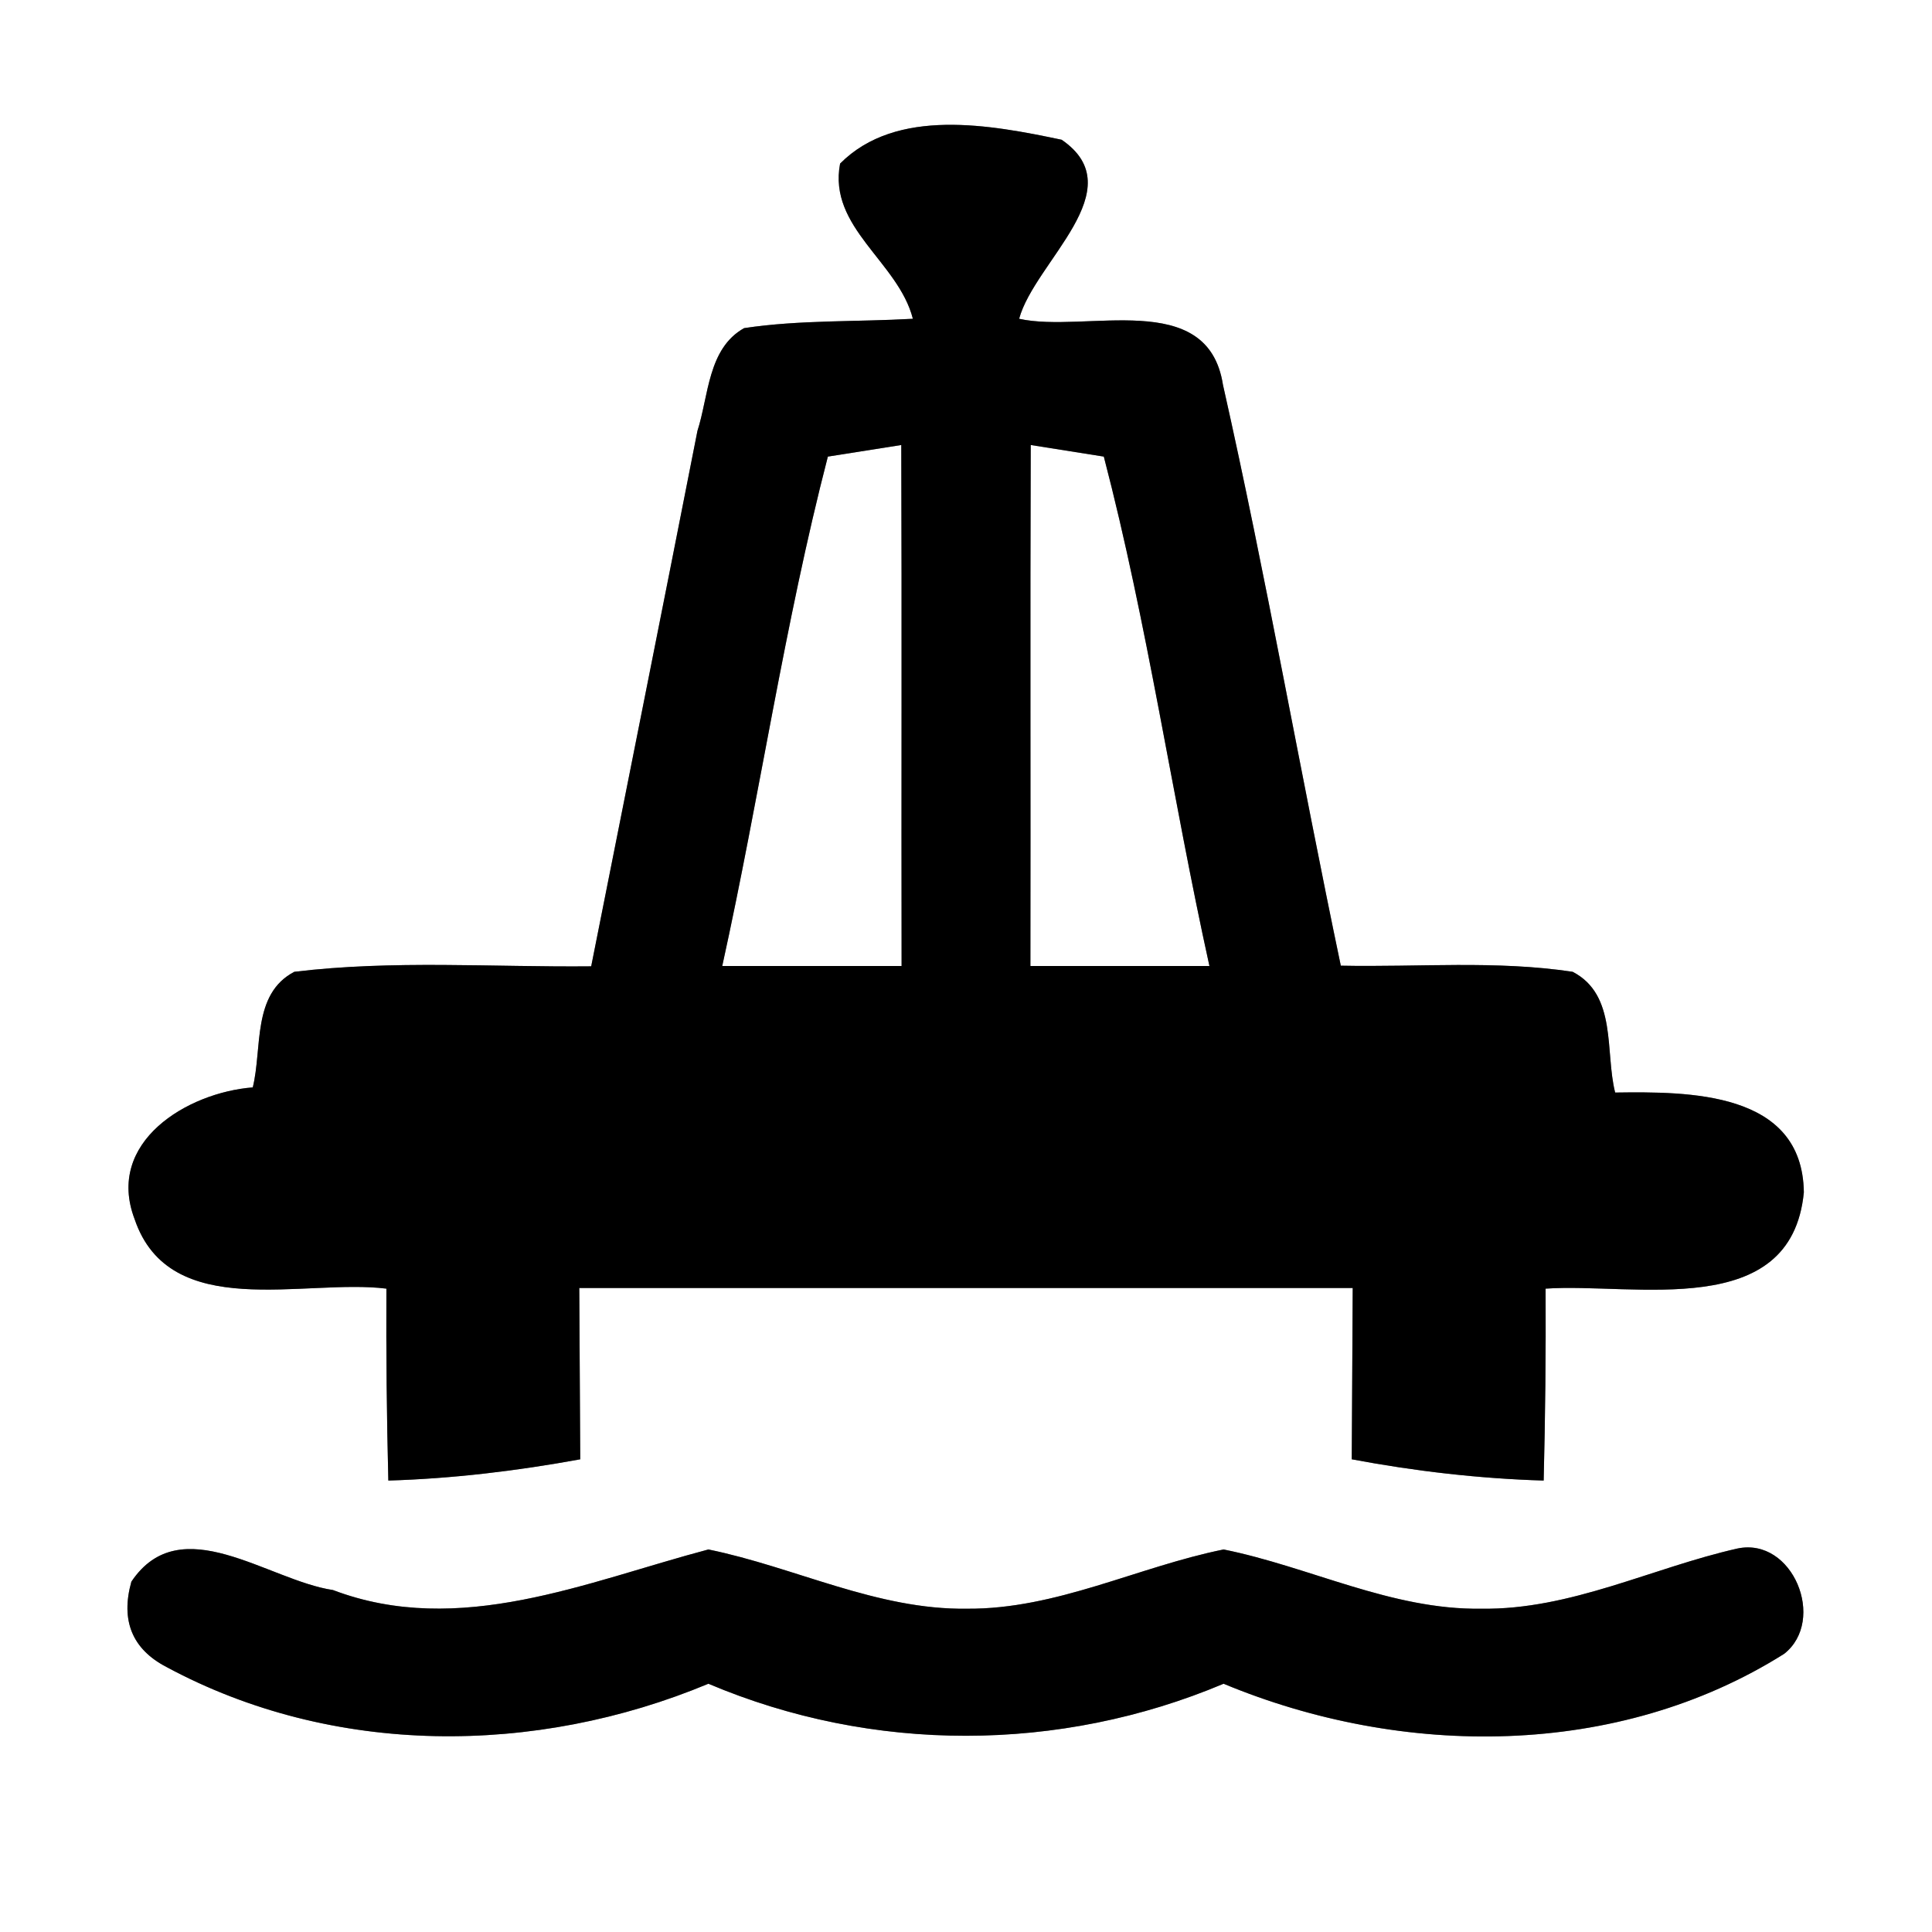 <?xml version="1.0" encoding="UTF-8" ?>
<!DOCTYPE svg PUBLIC "-//W3C//DTD SVG 1.1//EN" "http://www.w3.org/Graphics/SVG/1.1/DTD/svg11.dtd">
<svg width="60pt" height="60pt" viewBox="0 0 60 60" version="1.1" xmlns="http://www.w3.org/2000/svg">
<rect x="0" y="0" width="60" height="60" fill="#808080" stroke="none"/>
<g id="#ffffffff">
<path fill="#ffffff" opacity="1.00" d=" M 0.00 0.00 L 60.00 0.00 L 60.00 60.00 L 0.00 60.00 L 0.00 0.00 M 26.09 5.08 C 25.71 7.07 27.90 8.13 28.35 9.90 C 26.60 10.00 24.84 9.93 23.11 10.19 C 21.98 10.82 22.01 12.30 21.66 13.38 C 20.57 18.93 19.46 24.47 18.36 30.01 C 15.29 30.04 12.20 29.81 9.14 30.18 C 7.82 30.87 8.15 32.56 7.85 33.77 C 5.81 33.93 3.27 35.47 4.18 37.86 C 5.27 41.08 9.45 39.70 12.00 40.02 C 11.99 42.01 12.01 44.00 12.06 45.98 C 14.06 45.92 16.05 45.68 18.02 45.32 C 18.01 43.54 18.00 41.77 17.99 40.00 C 26.00 40.00 34.00 40.00 42.01 40.00 C 42.00 41.77 41.99 43.54 41.98 45.32 C 43.95 45.69 45.94 45.92 47.94 45.98 C 47.99 44.00 48.01 42.01 48.00 40.02 C 50.76 39.83 55.63 41.05 56.02 37.03 C 55.98 33.88 52.43 33.90 50.16 33.93 C 49.84 32.67 50.23 30.90 48.84 30.18 C 46.46 29.82 44.04 30.04 41.64 29.99 C 40.38 23.99 39.33 17.94 37.98 11.95 C 37.51 8.93 33.71 10.36 31.65 9.90 C 32.13 8.13 35.22 5.88 32.97 4.34 C 30.78 3.88 27.84 3.32 26.09 5.08 M 4.08 49.12 C 3.74 50.33 4.11 51.22 5.17 51.77 C 10.35 54.56 16.63 54.53 22.00 52.29 C 27.10 54.45 32.90 54.44 38.00 52.29 C 43.55 54.60 50.24 54.62 55.41 51.36 C 56.73 50.32 55.68 47.73 53.96 48.09 C 51.30 48.69 48.78 50.00 46.00 49.96 C 43.21 50.00 40.68 48.66 38.00 48.12 C 35.33 48.66 32.81 49.98 30.03 49.96 C 27.23 50.00 24.69 48.67 22.00 48.12 C 18.22 49.12 14.27 50.87 10.34 49.38 C 8.32 49.08 5.61 46.84 4.08 49.12 Z" />
<path fill="#ffffff" opacity="1.00" d=" M 22.43 30.00 C 23.59 24.74 24.36 19.39 25.71 14.18 C 26.28 14.09 27.42 13.91 27.99 13.82 C 28.01 19.21 27.99 24.61 28.00 30.00 C 26.15 30.00 24.29 30.00 22.43 30.00 Z" />
<path fill="#ffffff" opacity="1.00" d=" M 32.01 13.82 C 32.58 13.91 33.71 14.09 34.28 14.18 C 35.64 19.39 36.40 24.74 37.56 30.00 C 35.71 30.00 33.85 30.00 32.00 30.00 C 32.01 24.61 31.99 19.21 32.01 13.82 Z" />
</g>
<g id="#000000ff">
<path fill="#000000" opacity="1.00" d=" M 26.09 5.08 C 27.84 3.32 30.78 3.88 32.97 4.34 C 35.22 5.88 32.13 8.13 31.65 9.90 C 33.71 10.36 37.51 8.93 37.98 11.95 C 39.33 17.94 40.38 23.99 41.64 29.99 C 44.04 30.04 46.46 29.82 48.84 30.18 C 50.23 30.90 49.84 32.67 50.16 33.93 C 52.43 33.90 55.98 33.88 56.02 37.03 C 55.63 41.05 50.76 39.83 48.00 40.02 C 48.01 42.01 47.99 44.00 47.94 45.98 C 45.94 45.92 43.95 45.69 41.98 45.32 C 41.99 43.54 42.00 41.77 42.01 40.00 C 34.00 40.00 26.00 40.00 17.99 40.00 C 18.00 41.77 18.01 43.54 18.02 45.32 C 16.05 45.68 14.06 45.92 12.06 45.98 C 12.01 44.00 11.99 42.01 12.00 40.02 C 9.45 39.70 5.27 41.08 4.18 37.86 C 3.27 35.47 5.81 33.93 7.85 33.77 C 8.15 32.56 7.82 30.87 9.14 30.18 C 12.20 29.81 15.29 30.04 18.36 30.01 C 19.46 24.47 20.57 18.93 21.66 13.38 C 22.01 12.30 21.98 10.82 23.11 10.19 C 24.84 9.93 26.60 10.00 28.35 9.90 C 27.90 8.13 25.71 7.07 26.09 5.08 M 22.43 30.00 C 24.29 30.00 26.15 30.00 28.00 30.00 C 27.99 24.61 28.01 19.21 27.99 13.82 C 27.42 13.91 26.28 14.09 25.71 14.18 C 24.36 19.39 23.59 24.74 22.43 30.00 M 32.01 13.82 C 31.99 19.21 32.01 24.61 32.00 30.00 C 33.85 30.00 35.71 30.00 37.56 30.00 C 36.40 24.74 35.64 19.39 34.28 14.18 C 33.71 14.09 32.58 13.91 32.01 13.82 Z" />
<path fill="#000000" opacity="1.00" d=" M 4.08 49.12 C 5.61 46.84 8.32 49.08 10.34 49.38 C 14.27 50.87 18.22 49.12 22.00 48.12 C 24.69 48.67 27.23 50.00 30.03 49.96 C 32.81 49.98 35.33 48.66 38.00 48.12 C 40.68 48.66 43.21 50.00 46.00 49.96 C 48.78 50.00 51.30 48.69 53.96 48.09 C 55.68 47.73 56.73 50.32 55.41 51.36 C 50.24 54.62 43.55 54.60 38.00 52.29 C 32.90 54.44 27.10 54.45 22.00 52.29 C 16.63 54.53 10.35 54.56 5.17 51.77 C 4.11 51.22 3.74 50.33 4.08 49.12 Z" />
</g>
</svg>
